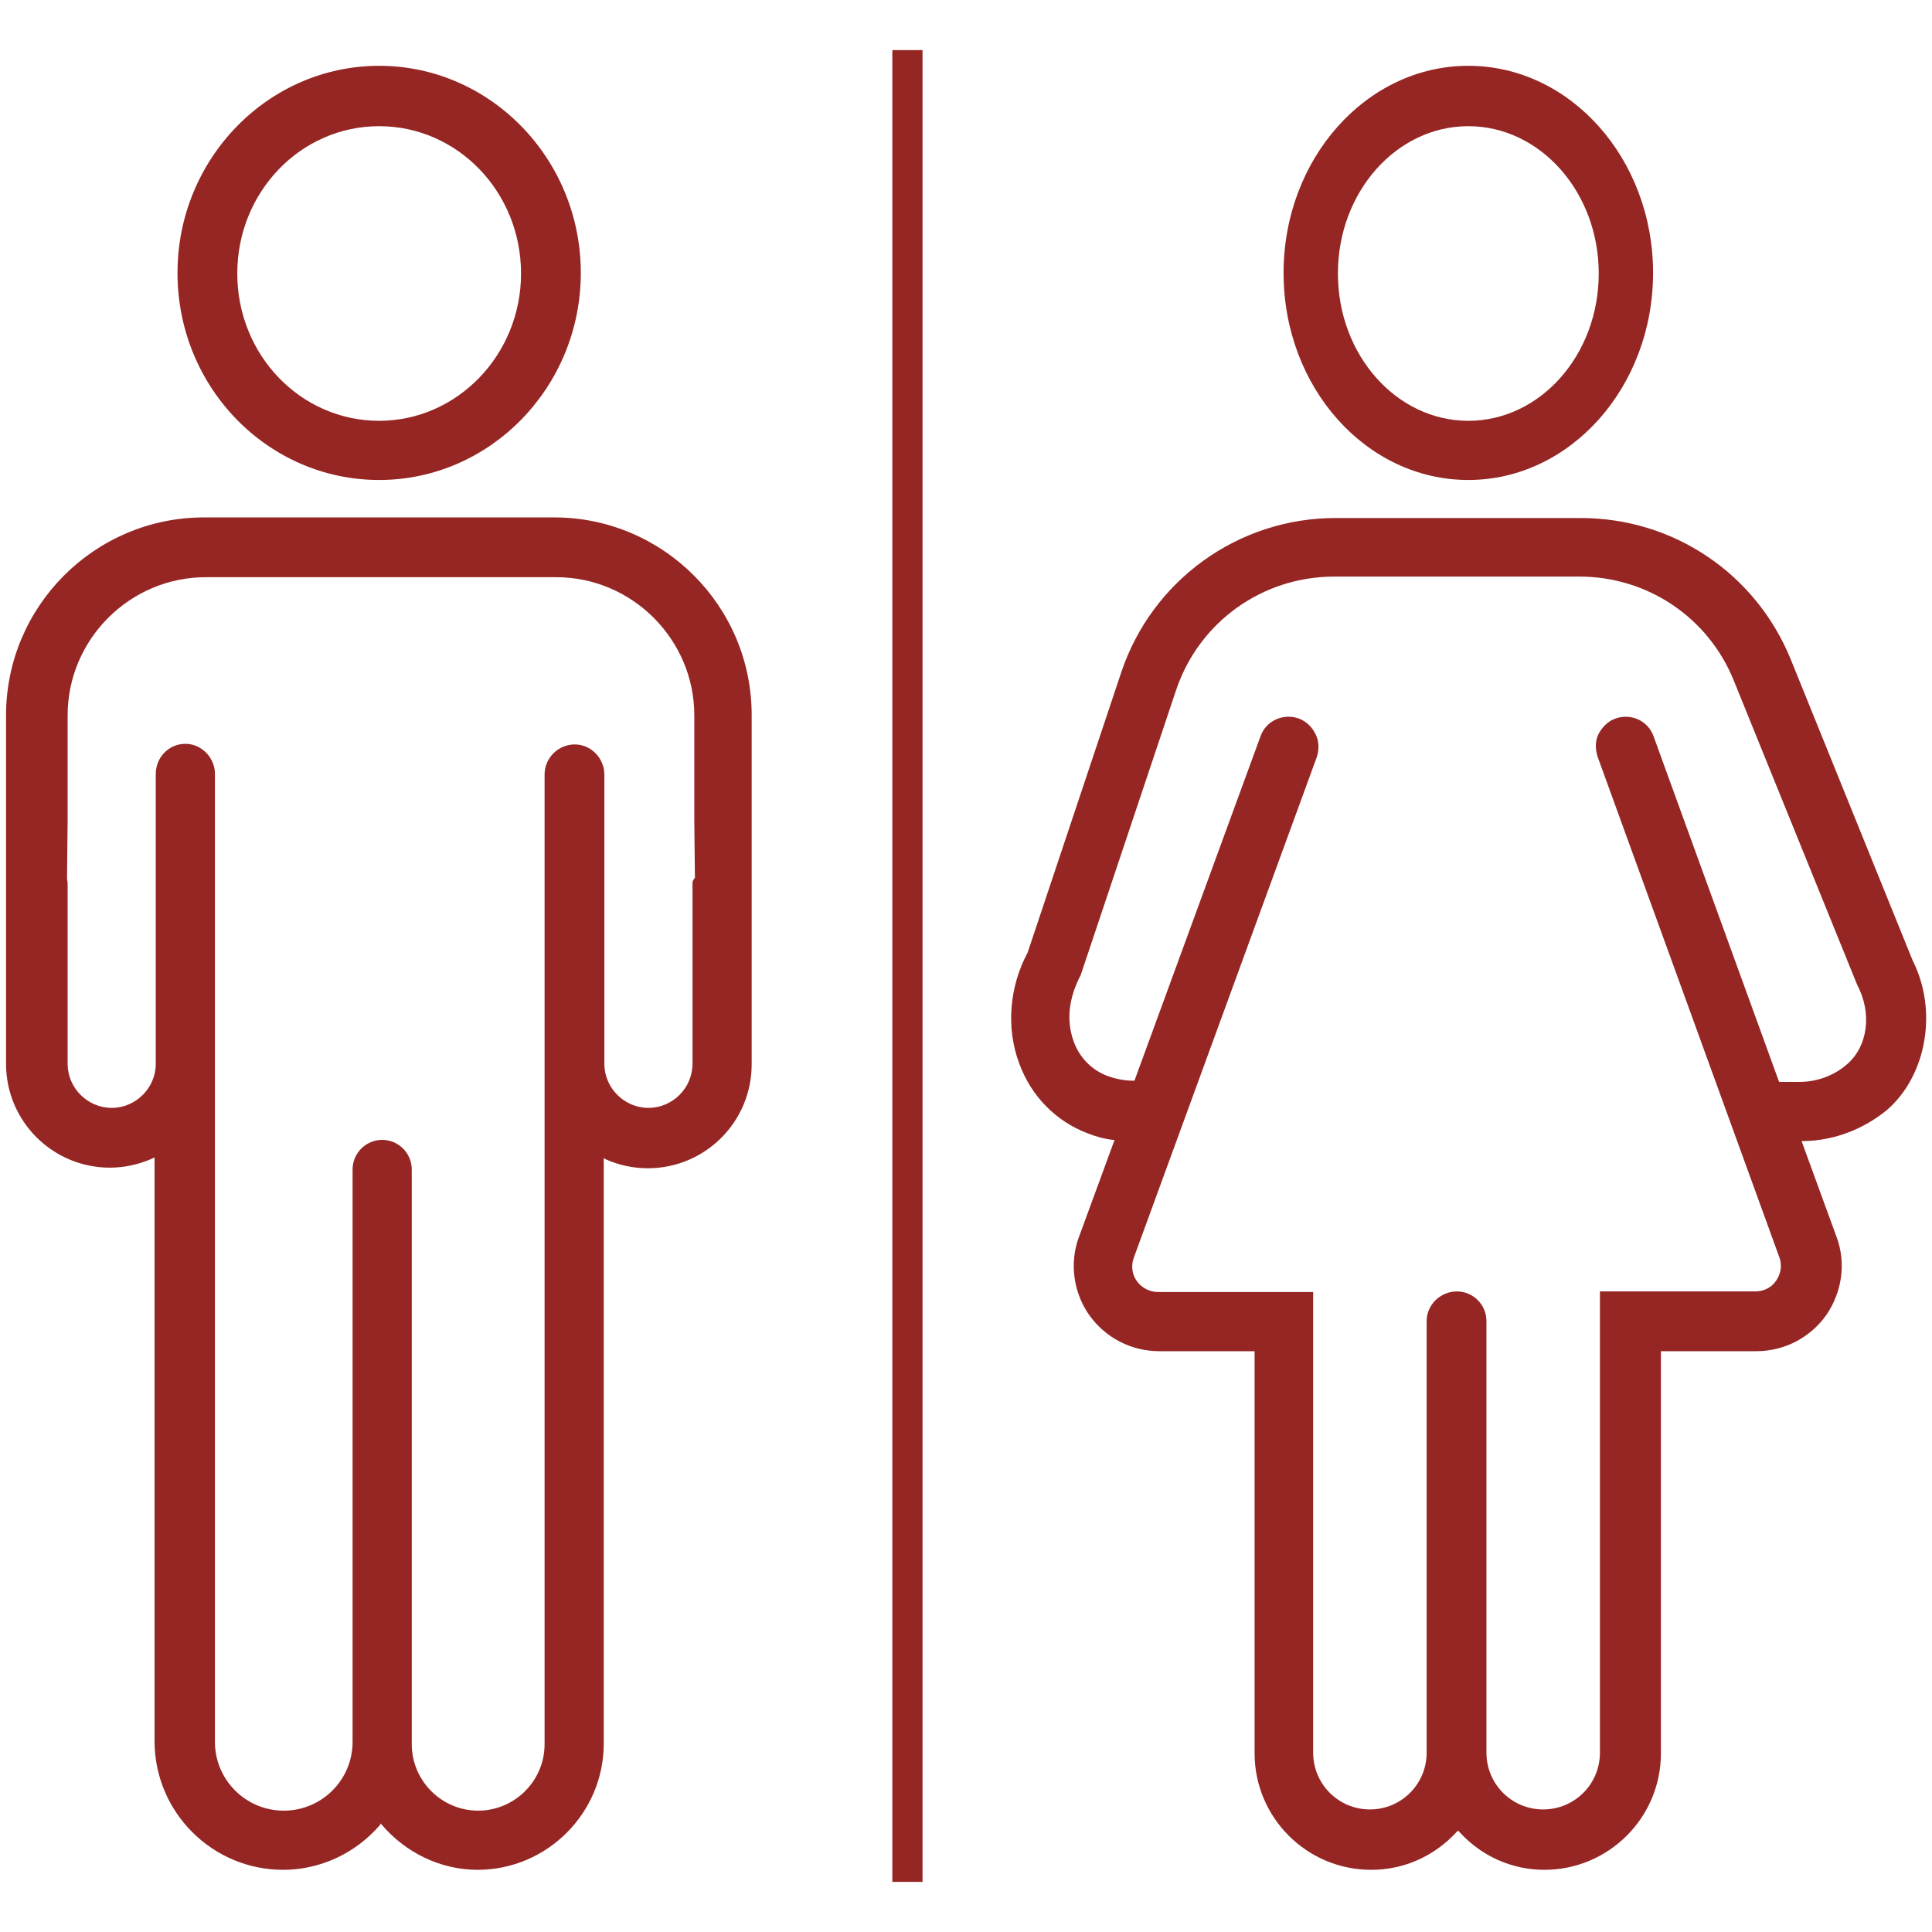 <?xml version="1.0" encoding="utf-8"?>
<!-- Generator: Adobe Illustrator 23.0.2, SVG Export Plug-In . SVG Version: 6.00 Build 0)  -->
<svg version="1.1" id="Layer_1" xmlns="http://www.w3.org/2000/svg" xmlns:xlink="http://www.w3.org/1999/xlink" x="0px" y="0px"
	 width="32px" height="32px" viewBox="0 0 32 32" style="enable-background:new 0 0 32 32;" xml:space="preserve">
<style type="text/css">
	.st0{fill:none;}
	.st1{fill:#952624;}
</style>
<rect class="st0" width="32" height="32"/>
<g>
	<path class="st1" d="M9.18,8.57h-5.8c-1.81,0-3.28,1.47-3.28,3.28v5.77c0,0.95,0.77,1.72,1.72,1.72c0.24,0,0.47-0.05,0.7-0.15
		l0.04-0.02v9.67c0,1.17,0.95,2.13,2.13,2.13c0.61,0,1.2-0.27,1.61-0.75L6.3,30.2l0.02,0.02c0.4,0.47,0.98,0.75,1.59,0.75
		c1.15,0,2.09-0.94,2.09-2.09v-9.7l0.03,0.02c0.22,0.1,0.46,0.15,0.7,0.15c0.95,0,1.72-0.77,1.72-1.72v-5.77
		C12.46,10.04,10.98,8.57,9.18,8.57 M11.47,14.63l0,0.03v2.96c0,0.4-0.33,0.73-0.73,0.73c-0.4,0-0.73-0.33-0.73-0.73v-2.96
		c0-0.03,0-0.05,0-0.07c0-0.01,0-0.03,0-0.04v-1.72c0-0.27-0.22-0.5-0.49-0.5c-0.27,0-0.5,0.22-0.5,0.5v16.06
		c0,0.61-0.5,1.1-1.1,1.1c-0.61,0-1.1-0.5-1.1-1.1v-9.52c0-0.27-0.22-0.49-0.49-0.49c-0.27,0-0.49,0.22-0.49,0.49v9.48
		c0,0.63-0.51,1.14-1.14,1.14c-0.63,0-1.14-0.51-1.14-1.14V12.82c0-0.27-0.22-0.5-0.49-0.5c-0.27,0-0.49,0.22-0.49,0.5v1.72
		c0,0.02,0,0.03,0,0.04c0,0.02,0,0.05,0,0.07v2.97c0,0.4-0.33,0.73-0.73,0.73c-0.4,0-0.73-0.33-0.73-0.73l0-2.99
		c0-0.03-0.01-0.06-0.01-0.09l0.01-0.92v-1.77c0-1.26,1.03-2.29,2.29-2.29h5.8c1.26,0,2.29,1.03,2.29,2.29v1.77l0.01,0.92
		C11.48,14.57,11.47,14.6,11.47,14.63"/>
	<path class="st1" d="M6.28,7.95c1.84,0,3.34-1.54,3.34-3.43c0-1.89-1.5-3.43-3.34-3.43c-1.84,0-3.34,1.54-3.34,3.43
		C2.94,6.42,4.44,7.95,6.28,7.95 M6.28,2.09c1.3,0,2.35,1.09,2.35,2.44c0,1.35-1.06,2.44-2.35,2.44c-1.3,0-2.35-1.09-2.35-2.44
		C3.93,3.18,4.98,2.09,6.28,2.09"/>
	<path class="st1" d="M24.32,7.95c1.69,0,3.06-1.54,3.06-3.43c0-1.89-1.37-3.43-3.06-3.43s-3.06,1.54-3.06,3.43
		C21.26,6.42,22.63,7.95,24.32,7.95 M24.32,2.09c1.19,0,2.16,1.09,2.16,2.44c0,1.35-0.97,2.44-2.16,2.44
		c-1.19,0-2.16-1.09-2.16-2.44C22.16,3.18,23.13,2.09,24.32,2.09"/>
	<path class="st1" d="M31.68,15.91L31.68,15.91l-2.02-4.99c-0.58-1.42-1.94-2.34-3.48-2.34h-4.06c-1.61,0-3.04,1.03-3.55,2.56
		l-1.55,4.64c-0.3,0.56-0.36,1.24-0.14,1.83c0.2,0.55,0.61,0.96,1.13,1.16c0.13,0.05,0.26,0.09,0.42,0.11l0.03,0l-0.01,0.03
		l-0.58,1.58c-0.16,0.43-0.09,0.92,0.17,1.29c0.27,0.38,0.7,0.6,1.16,0.6h1.58v6.66c0,1.06,0.86,1.93,1.93,1.93
		c0.54,0,1.04-0.22,1.42-0.63l0.02-0.02l0.02,0.02c0.37,0.41,0.88,0.63,1.41,0.63c1.06,0,1.93-0.86,1.93-1.93v-6.66h1.58
		c0.46,0,0.89-0.22,1.16-0.6c0.26-0.38,0.33-0.86,0.17-1.29l-0.58-1.59l0.04,0c0.51-0.01,0.99-0.2,1.38-0.52
		C31.91,17.81,32.1,16.74,31.68,15.91 M30.59,17.63c-0.22,0.19-0.5,0.29-0.79,0.29h-0.33l-0.01-0.02l-2.07-5.7
		c-0.09-0.26-0.37-0.39-0.63-0.3c-0.12,0.04-0.22,0.14-0.28,0.25c-0.06,0.12-0.06,0.25-0.02,0.38l3.01,8.29
		c0.05,0.13,0.03,0.27-0.05,0.39c-0.08,0.12-0.21,0.18-0.35,0.18H26.5v7.64c0,0.52-0.42,0.94-0.94,0.94c-0.52,0-0.94-0.42-0.94-0.94
		v-7.15c0-0.27-0.22-0.49-0.49-0.49c-0.27,0-0.5,0.22-0.5,0.49v7.15c0,0.52-0.42,0.94-0.94,0.94c-0.52,0-0.94-0.42-0.94-0.94V21.4
		h-2.57c-0.14,0-0.27-0.07-0.35-0.18c-0.08-0.11-0.1-0.26-0.05-0.39l3.03-8.29c0.04-0.12,0.04-0.26-0.02-0.38
		c-0.06-0.12-0.15-0.21-0.28-0.26c-0.26-0.09-0.54,0.04-0.63,0.29l-2.09,5.71h-0.02c-0.15,0-0.29-0.03-0.43-0.08
		c-0.26-0.1-0.46-0.3-0.56-0.58c-0.12-0.34-0.08-0.71,0.12-1.09l1.58-4.72c0.38-1.13,1.43-1.88,2.62-1.88h4.06
		c1.13,0,2.14,0.68,2.56,1.73l2.04,5.03C31.01,16.78,30.94,17.33,30.59,17.63"/>
	<rect x="14.78" y="0.83" class="st1" width="0.5" height="30.34"/>
</g>
</svg>
